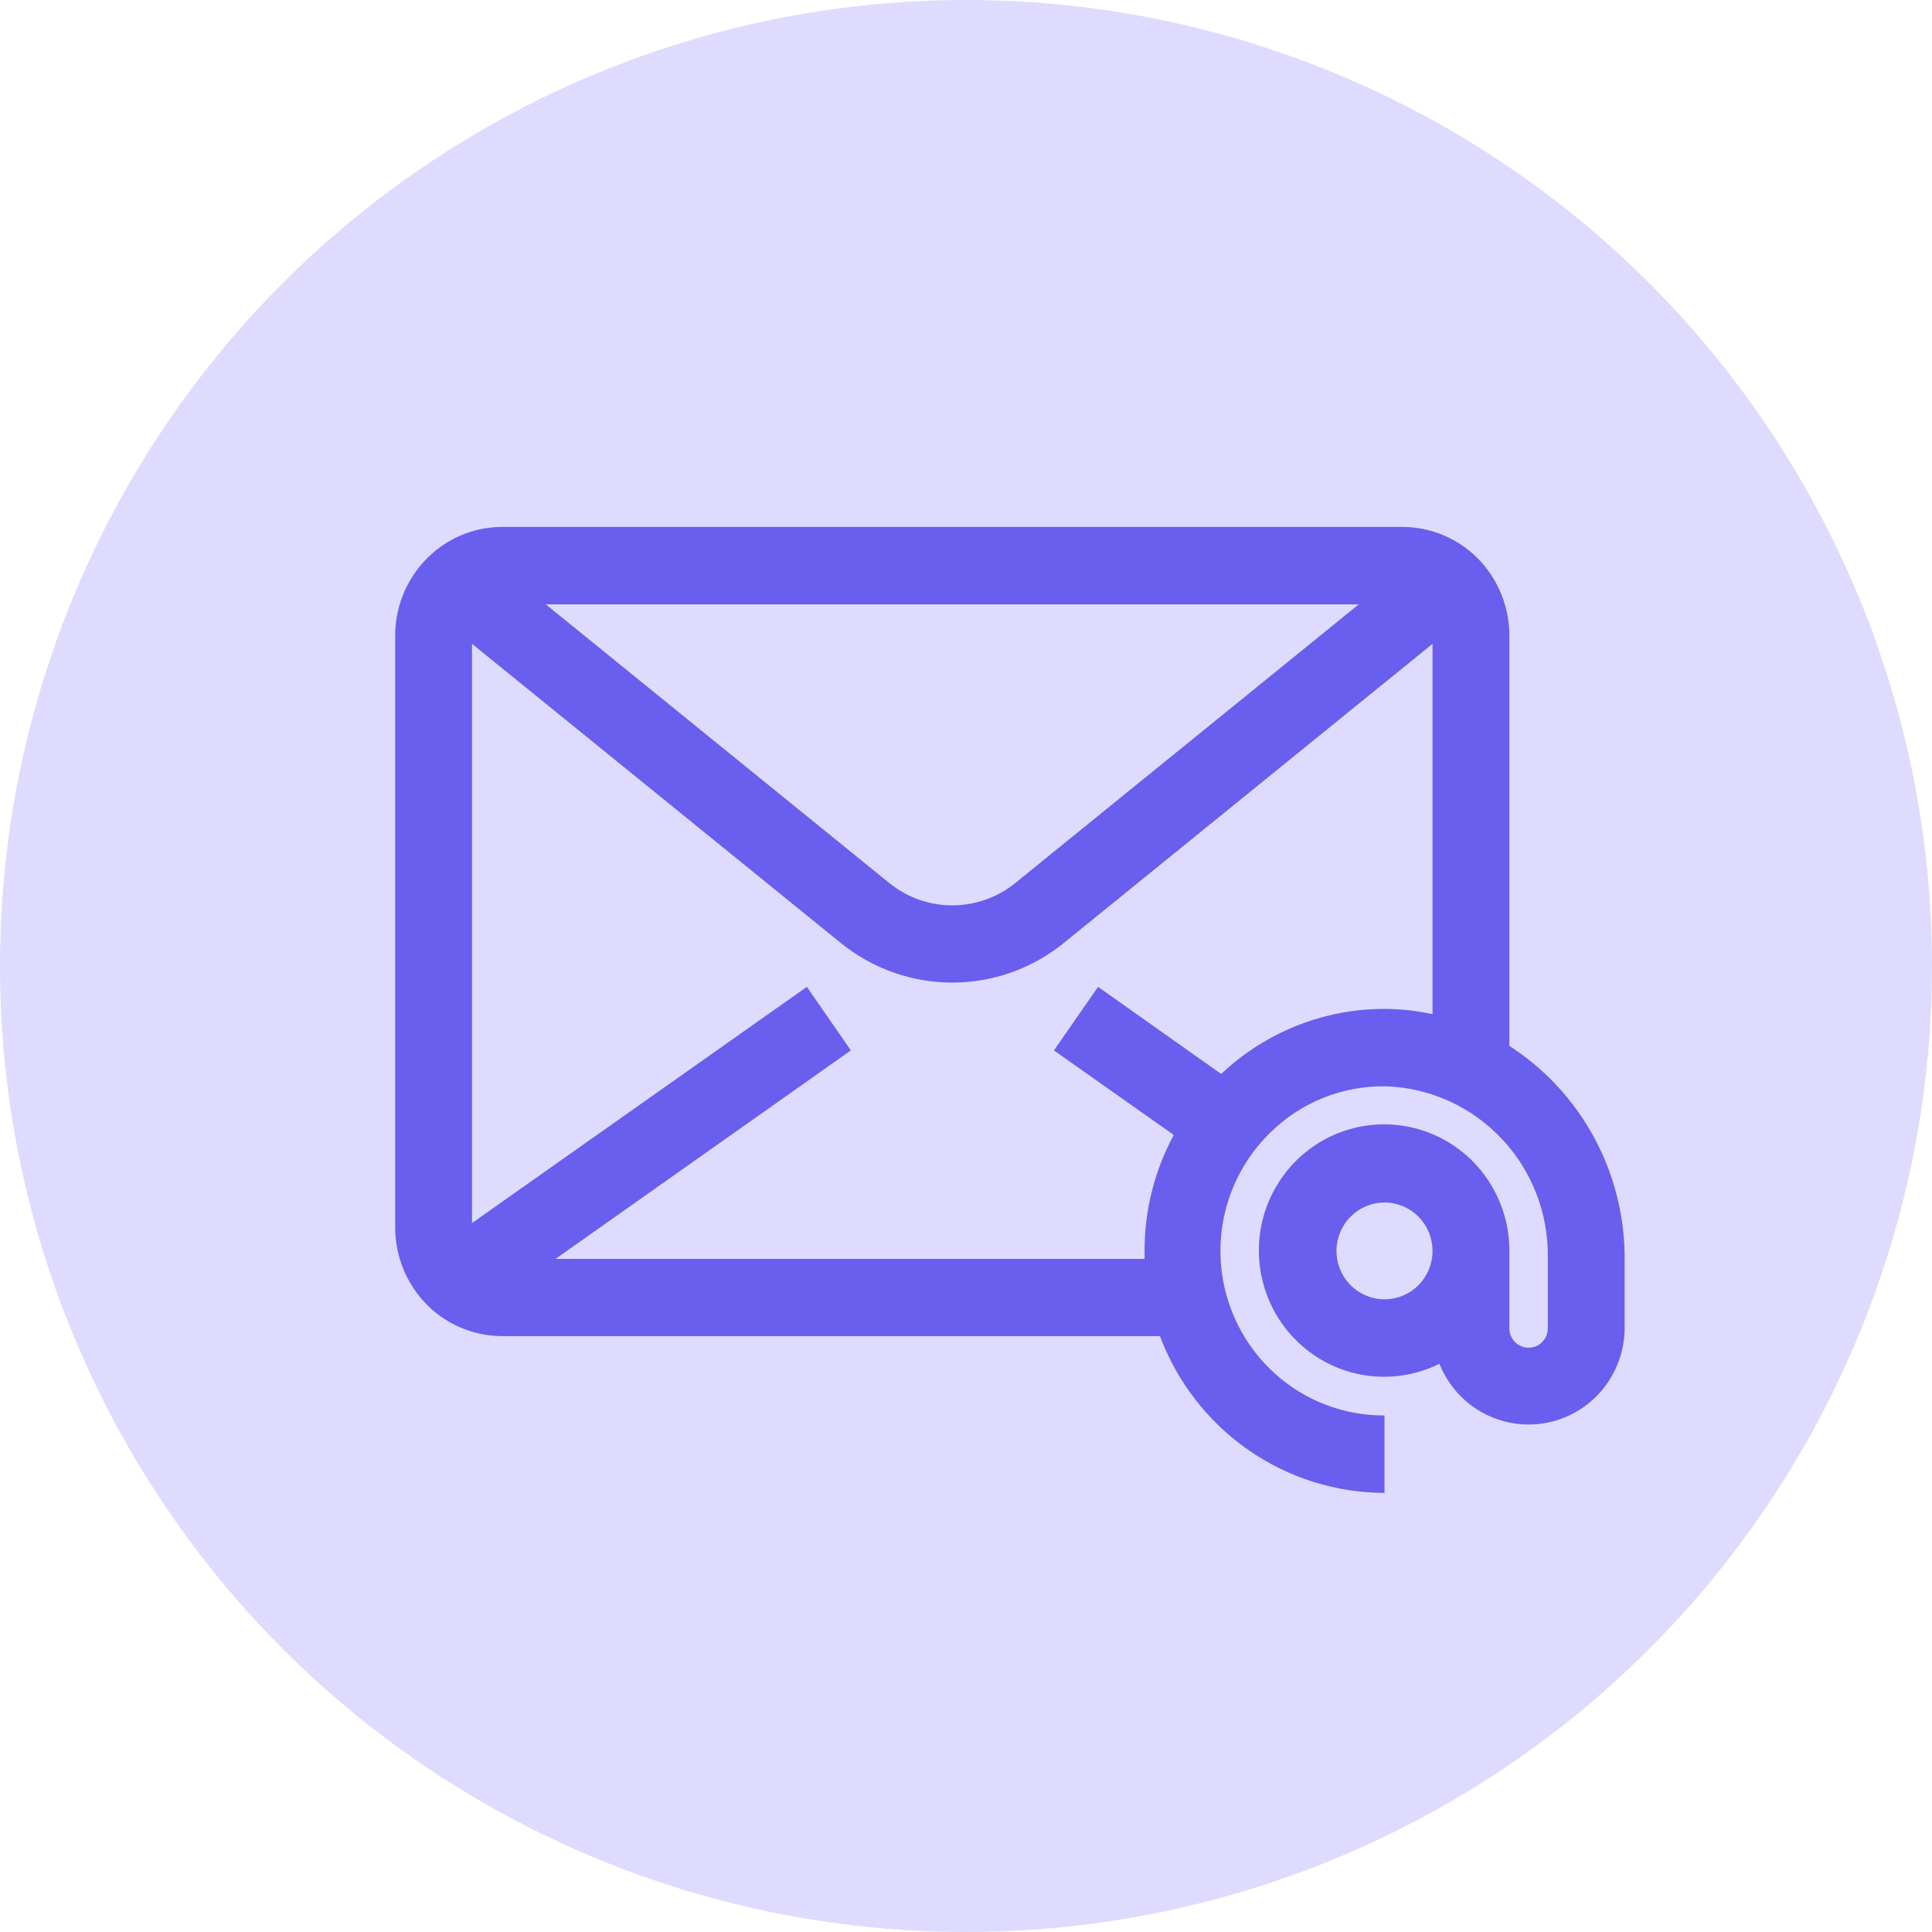 <svg width="44" height="44" viewBox="0 0 44 44" fill="none" xmlns="http://www.w3.org/2000/svg">
<circle cx="22" cy="22" r="22" fill="#DEDBFF"/>
<path d="M34.375 23.82V14.469C34.374 14.115 34.298 13.765 34.153 13.443C34.007 13.12 33.795 12.833 33.531 12.6C33.085 12.211 32.515 11.998 31.925 12H11.45C10.862 11.997 10.292 12.21 9.849 12.6C9.583 12.832 9.37 13.119 9.223 13.442C9.077 13.764 9.001 14.114 9 14.469V27.96C9.001 28.314 9.077 28.664 9.222 28.986C9.368 29.308 9.58 29.596 9.844 29.829C10.29 30.218 10.86 30.431 11.45 30.429H26.417C26.81 31.476 27.509 32.379 28.423 33.017C29.336 33.654 30.42 33.997 31.531 34V32.236C30.792 32.24 30.068 32.021 29.452 31.608C28.837 31.195 28.357 30.606 28.076 29.917C27.794 29.228 27.722 28.47 27.87 27.739C28.018 27.009 28.379 26.34 28.906 25.817C29.26 25.463 29.681 25.185 30.144 25C30.607 24.815 31.103 24.727 31.601 24.741C32.594 24.785 33.531 25.217 34.212 25.946C34.893 26.674 35.266 27.642 35.25 28.643V30.253C35.25 30.369 35.204 30.482 35.122 30.564C35.04 30.647 34.928 30.693 34.812 30.693C34.697 30.693 34.585 30.647 34.503 30.564C34.421 30.482 34.375 30.369 34.375 30.253V28.489C34.377 27.864 34.176 27.255 33.804 26.755C33.432 26.255 32.908 25.891 32.312 25.718C31.716 25.545 31.081 25.573 30.502 25.796C29.922 26.02 29.431 26.428 29.103 26.958C28.774 27.488 28.626 28.112 28.681 28.734C28.736 29.357 28.991 29.945 29.407 30.408C29.823 30.872 30.377 31.186 30.986 31.304C31.596 31.421 32.226 31.335 32.782 31.059C32.971 31.533 33.318 31.927 33.762 32.172C34.207 32.417 34.722 32.499 35.221 32.404C35.719 32.309 36.168 32.042 36.493 31.65C36.817 31.257 36.997 30.763 37 30.253V28.643C36.999 27.682 36.758 26.736 36.299 25.894C35.84 25.051 35.179 24.338 34.375 23.82V23.82ZM30.945 13.764L23.114 20.117C22.709 20.442 22.206 20.619 21.688 20.619C21.169 20.619 20.666 20.442 20.261 20.117L12.43 13.764H30.945ZM32.625 23.097C32.298 23.026 31.966 22.986 31.632 22.978C30.216 22.95 28.845 23.482 27.812 24.459L25.008 22.475L24.002 23.922L26.732 25.848C26.293 26.659 26.064 27.569 26.067 28.493C26.067 28.555 26.067 28.612 26.067 28.67H12.653L19.378 23.922L18.376 22.475L10.75 27.854V14.663L19.163 21.488C19.88 22.064 20.77 22.378 21.688 22.378C22.605 22.378 23.495 22.064 24.212 21.488L32.625 14.663V23.097ZM31.531 29.591C31.315 29.591 31.104 29.526 30.924 29.405C30.744 29.284 30.604 29.112 30.521 28.911C30.438 28.709 30.416 28.488 30.459 28.274C30.501 28.06 30.605 27.864 30.758 27.71C30.911 27.555 31.106 27.451 31.318 27.408C31.53 27.365 31.75 27.387 31.95 27.471C32.15 27.554 32.321 27.695 32.441 27.877C32.561 28.058 32.625 28.271 32.625 28.489C32.625 28.781 32.51 29.062 32.305 29.268C32.099 29.475 31.821 29.591 31.531 29.591V29.591Z" fill="#6A5EEE"/>
</svg>
